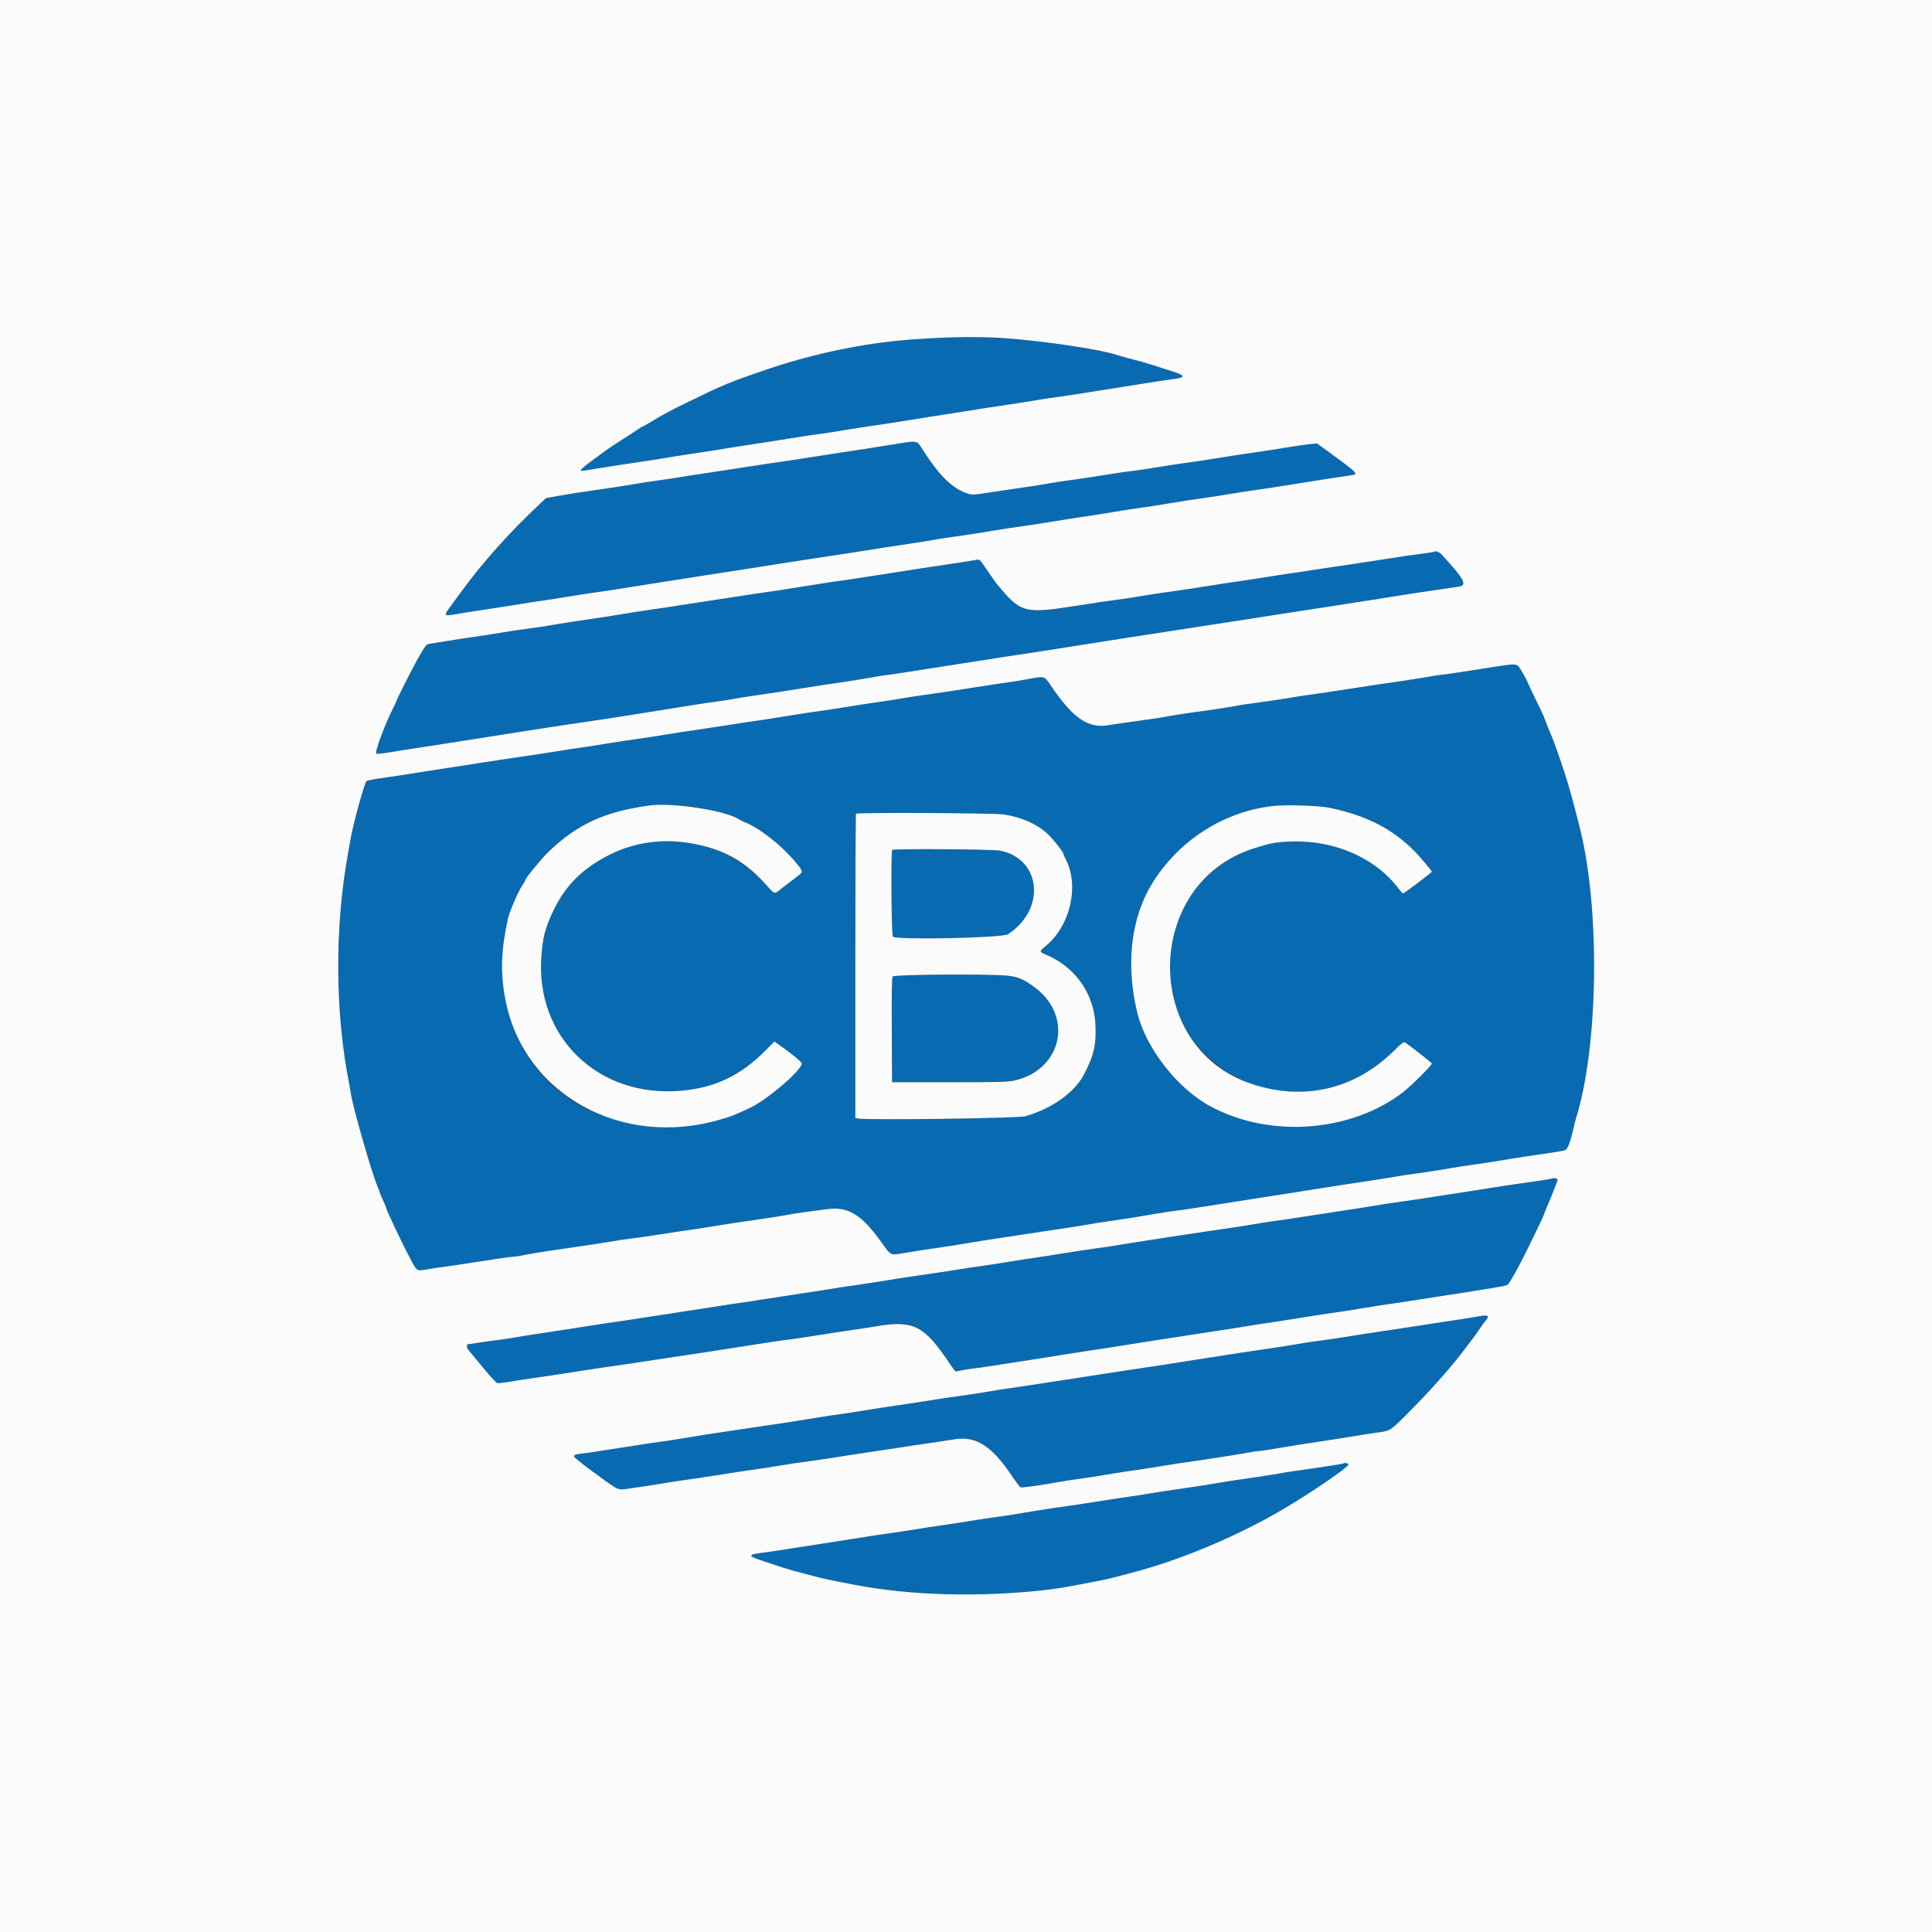 <svg id="svg" version="1.1" xmlns="http://www.w3.org/2000/svg" xmlns:xlink="http://www.w3.org/1999/xlink" width="400" height="400" viewBox="0, 0, 400,400"><rect x="0" y="0" width="400" height="400" fill="#333333" stroke="none"/><g id="svgg"><path id="path0" d="M191.979 70.020 C 182.047 70.685,174.527 71.939,165.417 74.447 C 162.377 75.285,158.652 76.489,153.787 78.208 C 149.023 79.891,139.518 84.457,134.740 87.357 C 133.856 87.894,133.076 88.333,133.006 88.333 C 132.937 88.333,132.490 88.605,132.013 88.936 C 131.536 89.268,130.068 90.223,128.750 91.060 C 127.433 91.897,125.967 92.868,125.494 93.218 C 125.021 93.568,123.690 94.545,122.538 95.389 C 121.386 96.233,120.388 97.066,120.321 97.240 C 120.185 97.594,119.962 97.614,124.375 96.882 C 125.807 96.645,129.182 96.125,131.875 95.727 C 134.568 95.329,137.240 94.914,137.813 94.805 C 138.385 94.696,140.448 94.367,142.396 94.074 C 147.302 93.335,148.302 93.179,151.042 92.722 C 152.359 92.503,154.797 92.125,156.458 91.882 C 158.120 91.639,161.167 91.161,163.229 90.820 C 165.292 90.479,167.682 90.111,168.542 90.003 C 170.527 89.754,172.179 89.502,175.313 88.973 C 176.688 88.741,179.453 88.315,181.458 88.027 C 183.464 87.739,186.510 87.270,188.229 86.984 C 189.948 86.698,192.010 86.366,192.813 86.245 C 193.615 86.125,194.833 85.936,195.521 85.826 C 196.208 85.716,197.990 85.438,199.479 85.207 C 200.969 84.976,202.703 84.699,203.333 84.592 C 203.964 84.484,205.182 84.298,206.042 84.178 C 208.183 83.878,214.018 82.968,215.417 82.716 C 216.047 82.603,217.688 82.360,219.063 82.178 C 220.438 81.995,223.438 81.537,225.729 81.159 C 228.021 80.781,230.693 80.357,231.667 80.217 C 232.641 80.076,234.797 79.732,236.458 79.453 C 238.120 79.173,240.724 78.783,242.245 78.587 C 245.926 78.111,245.771 77.773,241.250 76.421 C 240.849 76.301,239.677 75.925,238.646 75.585 C 237.615 75.246,235.833 74.733,234.688 74.446 C 233.542 74.158,232.203 73.791,231.712 73.629 C 230.663 73.282,221.011 71.369,218.750 71.059 C 210.577 69.941,199.549 69.512,191.979 70.020 M186.979 91.690 C 184.827 92.055,175.452 93.517,173.750 93.752 C 172.776 93.887,170.339 94.265,168.333 94.592 C 166.328 94.920,163.609 95.335,162.292 95.515 C 160.974 95.695,157.552 96.209,154.688 96.658 C 151.823 97.106,147.792 97.722,145.729 98.026 C 143.667 98.330,141.229 98.709,140.313 98.869 C 139.396 99.029,137.568 99.299,136.250 99.469 C 134.932 99.639,132.776 99.972,131.458 100.208 C 130.141 100.444,127.141 100.915,124.792 101.254 C 119.184 102.066,118.254 102.209,115.445 102.698 L 113.077 103.110 111.903 104.207 C 105.443 110.247,99.844 116.516,95.208 122.899 C 94.349 124.082,93.341 125.462,92.969 125.964 C 91.864 127.456,92.013 127.593,94.285 127.173 C 95.194 127.006,98.119 126.543,100.786 126.145 C 103.452 125.747,106.686 125.243,107.973 125.026 C 109.260 124.809,111.156 124.516,112.188 124.374 C 113.219 124.232,115.656 123.850,117.604 123.525 C 119.552 123.200,122.271 122.784,123.646 122.602 C 125.021 122.419,128.349 121.910,131.042 121.469 C 133.734 121.029,136.641 120.568,137.500 120.445 C 138.359 120.321,141.078 119.896,143.542 119.499 C 146.005 119.103,148.490 118.717,149.063 118.641 C 149.635 118.566,152.120 118.183,154.583 117.791 C 157.047 117.398,159.625 116.991,160.313 116.887 C 161.000 116.782,164.000 116.315,166.979 115.849 C 169.958 115.382,173.427 114.855,174.688 114.678 C 175.948 114.501,177.823 114.215,178.854 114.042 C 181.834 113.544,182.724 113.405,188.019 112.616 C 190.768 112.206,193.158 111.827,193.331 111.774 C 193.657 111.672,194.923 111.479,198.854 110.930 C 200.115 110.754,203.068 110.292,205.417 109.904 C 207.766 109.516,210.203 109.139,210.833 109.067 C 211.464 108.995,213.995 108.612,216.458 108.215 C 218.922 107.818,221.500 107.403,222.188 107.293 C 222.875 107.182,224.188 106.989,225.104 106.863 C 226.021 106.738,228.367 106.365,230.317 106.035 C 232.267 105.705,234.892 105.296,236.150 105.127 C 237.408 104.957,239.609 104.623,241.042 104.385 C 245.588 103.627,246.084 103.550,249.167 103.119 C 250.828 102.887,253.266 102.510,254.583 102.280 C 255.901 102.051,258.339 101.677,260.000 101.448 C 261.661 101.220,264.990 100.710,267.396 100.315 C 272.079 99.546,278.298 98.577,279.727 98.394 C 281.407 98.179,281.287 98.061,273.999 92.771 L 272.686 91.817 271.204 91.955 C 270.389 92.031,268.402 92.314,266.788 92.584 C 263.960 93.058,262.514 93.280,259.167 93.757 C 257.259 94.029,254.468 94.462,251.146 95.001 C 249.771 95.224,247.240 95.599,245.521 95.835 C 243.802 96.070,240.990 96.501,239.271 96.791 C 237.552 97.081,235.396 97.404,234.479 97.509 C 233.563 97.613,232.250 97.788,231.563 97.897 C 226.050 98.774,222.201 99.356,221.146 99.473 C 220.458 99.549,218.818 99.800,217.500 100.032 C 214.796 100.506,213.820 100.658,210.417 101.138 C 209.099 101.324,206.521 101.707,204.688 101.990 C 198.703 102.912,196.013 101.077,190.548 92.344 C 189.935 91.364,189.436 91.273,186.979 91.690 M296.858 114.250 C 296.810 114.296,295.974 114.435,295.000 114.560 C 292.314 114.902,289.248 115.354,285.104 116.017 C 283.042 116.347,280.557 116.727,279.583 116.860 C 278.609 116.994,277.250 117.189,276.563 117.295 C 269.982 118.306,268.412 118.543,266.875 118.755 C 265.901 118.889,263.464 119.263,261.458 119.586 C 259.453 119.909,257.016 120.281,256.042 120.413 C 255.068 120.545,252.302 120.971,249.896 121.360 C 247.490 121.749,244.396 122.215,243.021 122.397 C 240.255 122.762,237.498 123.183,234.758 123.659 C 233.766 123.831,232.219 124.061,231.321 124.170 C 229.594 124.379,227.514 124.686,222.917 125.410 C 212.063 127.118,211.363 126.929,206.408 120.938 C 206.123 120.594,205.208 119.295,204.373 118.051 C 202.905 115.863,202.834 115.793,202.209 115.903 C 200.639 116.181,197.669 116.647,196.042 116.872 C 195.068 117.006,192.818 117.344,191.042 117.623 C 189.266 117.902,187.203 118.223,186.458 118.338 C 185.714 118.452,182.948 118.882,180.313 119.293 C 175.714 120.010,174.258 120.225,171.979 120.523 C 171.406 120.598,168.734 121.022,166.042 121.465 C 163.349 121.907,160.021 122.420,158.646 122.604 C 157.271 122.788,154.458 123.208,152.396 123.538 C 150.333 123.867,147.849 124.249,146.875 124.386 C 145.901 124.523,143.698 124.861,141.979 125.137 C 140.260 125.413,137.214 125.873,135.208 126.159 C 133.203 126.446,130.250 126.902,128.646 127.174 C 127.042 127.446,124.932 127.779,123.958 127.915 C 121.024 128.324,115.628 129.162,113.854 129.485 C 112.938 129.652,111.016 129.936,109.583 130.116 C 108.151 130.296,105.385 130.710,103.438 131.036 C 101.490 131.361,99.052 131.741,98.021 131.879 C 96.990 132.018,94.693 132.367,92.917 132.656 C 91.141 132.944,89.377 133.226,88.998 133.281 C 88.244 133.391,88.122 133.547,86.350 136.667 C 85.319 138.481,82.083 144.901,82.083 145.132 C 82.083 145.203,81.799 145.820,81.452 146.504 C 79.644 150.061,77.519 155.796,77.918 156.042 C 78.049 156.123,79.391 155.979,80.901 155.721 C 82.411 155.463,84.443 155.140,85.417 155.003 C 86.391 154.865,89.156 154.439,91.563 154.055 C 93.969 153.672,96.969 153.202,98.229 153.012 C 99.490 152.822,101.646 152.482,103.021 152.257 C 104.396 152.031,106.458 151.706,107.604 151.534 C 108.750 151.361,111.469 150.940,113.646 150.599 C 115.823 150.257,119.178 149.754,121.102 149.482 C 123.025 149.209,127.010 148.602,129.956 148.132 C 132.902 147.662,136.813 147.038,138.646 146.746 C 140.479 146.454,143.104 146.036,144.479 145.817 C 145.854 145.598,147.729 145.324,148.646 145.210 C 149.563 145.095,151.063 144.859,151.979 144.686 C 152.896 144.513,154.302 144.281,155.104 144.170 C 158.183 143.746,163.795 142.891,167.292 142.314 C 169.297 141.983,171.781 141.603,172.813 141.469 C 173.844 141.334,176.047 140.994,177.708 140.712 C 182.446 139.907,182.948 139.827,184.167 139.685 C 184.797 139.612,187.844 139.144,190.938 138.646 C 194.031 138.148,197.313 137.635,198.229 137.507 C 199.146 137.379,201.583 137.000,203.646 136.666 C 205.708 136.331,209.036 135.820,211.042 135.531 C 213.047 135.241,215.859 134.813,217.292 134.579 C 218.724 134.345,220.458 134.067,221.146 133.962 C 222.604 133.739,223.700 133.567,229.063 132.714 C 231.240 132.367,233.630 131.995,234.375 131.886 C 236.098 131.635,243.744 130.453,250.729 129.358 C 253.708 128.892,256.755 128.423,257.500 128.318 C 258.245 128.212,261.198 127.753,264.063 127.296 C 266.927 126.840,270.911 126.226,272.917 125.931 C 274.922 125.637,277.594 125.222,278.854 125.009 C 280.115 124.797,281.943 124.512,282.917 124.377 C 283.891 124.242,286.000 123.908,287.604 123.635 C 290.023 123.224,293.900 122.638,301.932 121.468 C 303.818 121.194,303.681 120.842,300.030 116.580 C 298.025 114.240,297.369 113.758,296.858 114.250 M312.396 137.630 C 311.352 137.759,308.747 138.146,306.875 138.452 C 303.054 139.075,299.839 139.555,298.646 139.680 C 297.958 139.751,296.927 139.900,296.354 140.009 C 294.880 140.290,289.187 141.180,287.083 141.458 C 286.109 141.587,283.297 142.010,280.833 142.397 C 278.370 142.785,275.323 143.248,274.063 143.426 C 270.162 143.978,268.747 144.192,265.729 144.687 C 264.125 144.951,261.594 145.321,260.104 145.511 C 258.615 145.701,256.974 145.942,256.458 146.047 C 255.113 146.319,250.514 147.043,249.167 147.194 C 247.603 147.370,242.948 148.085,241.042 148.444 C 240.182 148.605,237.698 148.976,235.521 149.268 C 233.344 149.559,230.658 149.952,229.552 150.140 C 225.231 150.875,222.142 148.732,217.410 141.719 C 216.217 139.951,216.228 139.954,212.813 140.610 C 211.667 140.830,209.557 141.168,208.125 141.361 C 206.693 141.554,203.271 142.073,200.521 142.514 C 197.771 142.954,194.443 143.458,193.125 143.633 C 190.604 143.968,187.950 144.376,185.000 144.880 C 184.026 145.046,182.385 145.292,181.354 145.426 C 180.323 145.561,177.604 145.982,175.313 146.362 C 173.021 146.742,170.583 147.114,169.896 147.189 C 169.208 147.264,166.115 147.733,163.021 148.232 C 159.927 148.730,156.927 149.196,156.354 149.268 C 155.781 149.339,153.250 149.723,150.729 150.121 C 148.208 150.518,145.443 150.941,144.583 151.060 C 141.998 151.418,140.434 151.658,137.907 152.084 C 136.585 152.308,133.860 152.723,131.854 153.006 C 129.847 153.290,127.132 153.704,125.821 153.926 C 124.510 154.148,122.688 154.437,121.771 154.568 C 118.738 155.002,117.201 155.232,116.042 155.427 C 114.209 155.735,108.326 156.633,107.188 156.779 C 106.615 156.853,104.740 157.131,103.021 157.399 C 101.302 157.666,99.568 157.933,99.167 157.993 C 98.766 158.052,97.594 158.238,96.563 158.406 C 95.531 158.574,93.891 158.823,92.917 158.960 C 91.943 159.097,89.458 159.483,87.396 159.818 C 85.333 160.153,83.036 160.516,82.292 160.624 C 74.984 161.686,75.813 161.340,75.120 163.614 C 74.427 165.887,72.780 172.502,72.519 174.063 C 72.403 174.750,72.206 175.875,72.081 176.563 C 69.272 191.931,69.351 209.560,72.294 224.375 C 72.397 224.891,72.541 225.734,72.615 226.250 C 73.065 229.377,77.299 244.005,78.358 246.091 C 78.459 246.290,78.542 246.541,78.542 246.649 C 78.542 246.756,78.870 247.555,79.271 248.423 C 79.672 249.291,80.000 250.099,80.000 250.218 C 80.000 250.551,83.300 257.490,84.849 260.417 C 86.409 263.362,86.119 263.195,88.854 262.728 C 89.656 262.591,91.063 262.387,91.979 262.275 C 92.896 262.162,96.294 261.651,99.530 261.139 C 102.767 260.627,105.689 260.208,106.025 260.208 C 106.360 260.208,107.087 260.118,107.640 260.008 C 110.114 259.514,112.582 259.117,118.021 258.337 C 121.229 257.877,124.698 257.354,125.729 257.175 C 127.904 256.798,129.676 256.535,131.890 256.263 C 132.758 256.156,134.633 255.879,136.057 255.649 C 137.481 255.418,139.677 255.085,140.938 254.910 C 143.508 254.551,145.591 254.235,147.292 253.945 C 149.212 253.617,154.925 252.752,158.229 252.288 C 159.948 252.047,162.010 251.719,162.813 251.560 C 163.615 251.401,165.396 251.119,166.771 250.934 C 168.146 250.749,170.115 250.485,171.146 250.346 C 175.595 249.749,178.288 251.367,182.454 257.140 C 184.623 260.146,184.113 259.947,187.965 259.295 C 189.714 258.999,192.224 258.612,193.542 258.434 C 194.859 258.256,197.344 257.876,199.063 257.589 C 204.033 256.759,204.458 256.691,208.958 256.017 C 211.307 255.665,214.682 255.153,216.458 254.879 C 218.234 254.606,220.391 254.285,221.250 254.166 C 222.109 254.047,223.609 253.808,224.583 253.634 C 226.685 253.260,228.527 252.970,230.521 252.702 C 232.171 252.481,235.736 251.908,239.583 251.247 C 241.016 251.001,242.891 250.719,243.750 250.620 C 244.609 250.521,245.875 250.348,246.563 250.235 C 247.683 250.052,252.174 249.347,258.021 248.438 C 259.167 248.260,261.557 247.883,263.333 247.601 C 265.109 247.319,267.266 246.987,268.125 246.863 C 268.984 246.739,271.083 246.405,272.789 246.122 C 274.496 245.838,278.386 245.237,281.435 244.785 C 284.484 244.333,287.776 243.817,288.750 243.639 C 289.724 243.460,291.224 243.226,292.083 243.119 C 292.943 243.011,294.302 242.822,295.104 242.697 C 295.906 242.572,297.078 242.390,297.708 242.293 C 298.339 242.195,299.698 241.968,300.729 241.787 C 301.760 241.606,303.635 241.318,304.896 241.148 C 307.264 240.827,309.645 240.457,312.708 239.933 C 313.682 239.766,315.229 239.522,316.146 239.391 C 322.102 238.537,323.612 238.293,324.099 238.110 C 324.558 237.937,325.214 236.136,325.838 233.333 C 325.979 232.703,326.167 231.953,326.257 231.667 C 330.992 216.596,331.333 187.766,326.976 170.983 C 326.791 170.271,326.328 168.469,325.947 166.979 C 325.178 163.975,324.078 160.295,323.236 157.914 C 322.932 157.056,322.449 155.664,322.162 154.820 C 321.875 153.976,321.404 152.758,321.115 152.112 C 320.826 151.466,320.353 150.281,320.064 149.479 C 319.775 148.677,319.322 147.599,319.056 147.083 C 318.356 145.720,316.042 140.862,316.042 140.753 C 316.042 140.702,315.636 139.973,315.141 139.132 C 314.181 137.504,314.041 137.428,312.396 137.630 M143.293 166.974 C 146.718 167.426,152.074 168.937,153.229 169.779 C 153.344 169.862,153.766 170.057,154.167 170.212 C 157.382 171.456,162.348 175.452,165.202 179.092 C 166.262 180.445,166.254 180.570,165.052 181.468 C 164.508 181.875,163.251 182.836,162.259 183.604 C 160.081 185.290,160.616 185.378,158.436 182.978 C 148.314 171.835,130.915 171.096,119.757 181.336 C 117.027 183.841,113.770 189.190,112.959 192.500 C 108.736 209.734,118.767 224.239,136.012 225.835 C 144.581 226.628,152.253 223.788,158.445 217.532 L 160.328 215.630 161.283 216.305 C 164.317 218.448,166.055 219.902,165.998 220.248 C 165.742 221.800,158.762 227.750,155.313 229.357 C 151.831 230.979,151.730 231.019,149.264 231.751 C 137.822 235.148,124.359 232.883,116.146 226.179 C 105.722 217.672,101.914 205.152,105.173 190.104 C 105.447 188.839,107.277 184.613,108.058 183.440 C 108.439 182.869,108.750 182.322,108.750 182.225 C 108.750 181.846,112.123 177.736,113.574 176.347 C 119.481 170.690,125.063 168.102,134.167 166.798 C 135.597 166.593,141.229 166.702,143.293 166.974 M275.417 167.269 C 280.507 168.361,283.987 169.697,287.500 171.906 C 290.547 173.822,296.458 179.484,296.458 180.487 C 296.458 180.633,290.666 185.001,290.479 184.995 C 290.388 184.992,290.034 184.614,289.694 184.154 C 284.883 177.652,276.312 173.875,267.188 174.237 C 263.991 174.364,263.129 174.524,259.583 175.653 C 249.977 178.712,243.264 187.202,242.307 197.502 C 239.977 222.583,269.883 235.735,288.379 217.763 C 290.389 215.809,290.650 215.620,290.994 215.869 C 292.865 217.227,296.458 220.071,296.458 220.194 C 296.458 220.553,292.331 224.685,290.664 225.993 C 281.982 232.812,270.047 234.984,258.021 231.935 C 250.991 230.152,245.769 226.658,240.797 220.409 C 238.718 217.796,236.185 212.678,235.439 209.583 C 233.027 199.578,234.163 189.962,238.601 182.813 C 244.092 173.967,253.367 168.036,263.521 166.877 C 266.305 166.560,273.164 166.786,275.417 167.269 M207.813 168.621 C 211.461 169.175,214.593 170.548,216.792 172.554 C 217.976 173.635,220.208 176.447,220.208 176.858 C 220.208 176.975,220.376 177.378,220.580 177.754 C 223.533 183.177,221.644 191.645,216.548 195.824 C 215.168 196.956,215.158 197.081,216.407 197.591 C 222.560 200.105,226.489 205.619,226.807 212.188 C 227.007 216.339,226.429 218.754,224.290 222.698 C 222.334 226.303,217.639 229.594,212.292 231.108 C 210.756 231.543,179.121 231.962,177.552 231.568 L 177.083 231.450 177.083 200.031 C 177.083 182.750,177.146 168.549,177.222 168.472 C 177.513 168.182,205.826 168.319,207.813 168.621 M184.722 175.972 C 184.433 176.261,184.564 193.683,184.857 193.926 C 185.722 194.644,207.536 194.184,208.696 193.424 C 216.562 188.270,215.620 177.903,207.123 176.125 C 205.652 175.817,185.018 175.677,184.722 175.972 M192.055 201.826 C 186.476 201.869,184.999 201.938,184.813 202.162 C 184.646 202.363,184.595 205.504,184.634 213.253 L 184.688 224.063 196.563 224.063 C 207.059 224.063,208.625 224.021,210.054 223.702 C 219.694 221.553,222.268 210.755,214.584 204.702 C 210.796 201.717,210.516 201.681,192.055 201.826 M321.458 243.971 C 321.286 244.065,318.990 244.437,316.354 244.797 C 313.719 245.157,309.969 245.716,308.021 246.040 C 306.073 246.364,303.682 246.741,302.708 246.877 C 301.734 247.014,298.969 247.439,296.563 247.822 C 294.156 248.205,291.391 248.621,290.417 248.746 C 288.324 249.016,285.342 249.474,283.021 249.882 C 282.104 250.043,280.557 250.285,279.583 250.419 C 278.609 250.553,275.234 251.072,272.083 251.572 C 268.932 252.072,265.524 252.583,264.509 252.708 C 263.495 252.832,261.854 253.078,260.863 253.254 C 259.873 253.431,258.547 253.655,257.917 253.752 C 254.996 254.202,253.492 254.425,251.563 254.692 C 250.417 254.851,247.651 255.263,245.417 255.607 C 243.182 255.951,240.698 256.334,239.896 256.457 C 239.094 256.580,237.875 256.769,237.188 256.877 C 236.500 256.985,235.000 257.220,233.854 257.398 C 232.708 257.577,231.302 257.811,230.729 257.918 C 230.156 258.025,228.516 258.262,227.083 258.445 C 225.651 258.628,222.557 259.094,220.208 259.480 C 217.859 259.866,215.141 260.288,214.167 260.418 C 213.193 260.548,210.755 260.927,208.750 261.259 C 206.745 261.592,204.073 262.002,202.813 262.171 C 201.552 262.340,199.396 262.666,198.021 262.896 C 196.646 263.126,193.505 263.599,191.042 263.947 C 188.578 264.296,185.484 264.767,184.167 264.994 C 182.849 265.221,180.458 265.595,178.854 265.825 C 174.933 266.388,173.782 266.564,170.000 267.177 C 168.224 267.465,164.849 267.984,162.500 268.329 C 160.151 268.675,157.714 269.049,157.083 269.161 C 156.027 269.348,155.251 269.464,151.458 270.003 C 150.714 270.108,148.042 270.521,145.521 270.920 C 143.000 271.319,139.250 271.897,137.188 272.205 C 135.125 272.513,132.922 272.849,132.292 272.953 C 130.352 273.271,128.499 273.550,127.083 273.736 C 126.339 273.834,123.339 274.293,120.417 274.756 C 117.495 275.219,114.635 275.660,114.063 275.735 C 112.761 275.905,106.919 276.828,105.521 277.084 C 104.948 277.189,103.589 277.383,102.500 277.514 C 101.411 277.646,99.735 277.884,98.775 278.044 C 97.814 278.203,96.947 278.333,96.848 278.333 C 96.574 278.333,96.631 279.099,96.927 279.412 C 97.070 279.564,97.749 280.391,98.436 281.250 C 100.196 283.452,102.519 286.114,102.858 286.318 C 103.022 286.416,104.193 286.307,105.583 286.064 C 106.924 285.829,109.427 285.445,111.146 285.209 C 112.865 284.973,116.286 284.458,118.750 284.063 C 121.214 283.669,124.635 283.152,126.354 282.914 C 128.073 282.677,131.214 282.211,133.333 281.880 C 135.453 281.549,137.938 281.173,138.854 281.045 C 141.257 280.710,149.376 279.467,154.583 278.638 C 159.483 277.857,161.376 277.578,163.750 277.287 C 164.609 277.181,166.766 276.857,168.542 276.567 C 170.318 276.277,173.411 275.804,175.417 275.515 C 177.422 275.227,180.188 274.801,181.563 274.570 C 187.696 273.539,188.895 273.795,192.185 276.834 C 193.756 278.286,194.767 279.539,196.729 282.467 C 197.279 283.287,197.794 283.956,197.875 283.953 C 197.955 283.950,198.406 283.859,198.877 283.751 C 199.347 283.642,200.519 283.458,201.481 283.343 C 202.442 283.227,204.073 282.998,205.104 282.834 C 206.135 282.670,208.854 282.246,211.146 281.893 C 215.656 281.198,216.475 281.068,221.042 280.325 C 222.703 280.054,224.859 279.723,225.833 279.589 C 226.807 279.456,229.901 278.977,232.708 278.526 C 235.516 278.074,238.422 277.616,239.167 277.507 C 240.731 277.277,246.890 276.327,251.354 275.627 C 252.042 275.519,253.870 275.241,255.417 275.008 C 256.964 274.775,258.698 274.497,259.271 274.391 C 259.844 274.284,261.109 274.087,262.083 273.953 C 263.057 273.819,266.104 273.346,268.854 272.901 C 271.604 272.456,274.932 271.944,276.250 271.763 C 277.568 271.582,280.052 271.199,281.771 270.911 C 285.047 270.363,286.441 270.147,288.854 269.810 C 289.656 269.699,291.859 269.361,293.750 269.061 C 295.641 268.760,298.688 268.288,300.521 268.010 C 303.815 267.512,307.914 266.854,310.712 266.376 C 311.759 266.196,312.215 266.017,312.378 265.722 C 312.503 265.498,312.770 265.063,312.973 264.755 C 313.544 263.888,315.310 260.553,316.539 258.021 C 319.224 252.488,319.583 251.732,319.583 251.608 C 319.583 251.536,320.017 250.465,320.547 249.228 C 321.343 247.373,322.500 244.409,322.500 244.227 C 322.500 244.029,321.707 243.835,321.458 243.971 M306.146 272.530 C 305.573 272.639,304.589 272.805,303.958 272.899 C 302.789 273.074,302.190 273.166,292.917 274.597 C 289.995 275.048,286.667 275.552,285.521 275.717 C 283.658 275.985,282.564 276.156,278.021 276.889 C 277.333 277.000,276.115 277.180,275.313 277.288 C 271.310 277.828,270.364 277.970,268.237 278.345 C 266.972 278.569,264.016 279.027,261.667 279.364 C 259.318 279.700,255.615 280.260,253.438 280.607 C 251.260 280.955,248.823 281.333,248.021 281.449 C 247.219 281.564,244.875 281.932,242.813 282.266 C 240.750 282.600,238.266 282.981,237.292 283.114 C 236.318 283.246,233.458 283.676,230.938 284.070 C 224.035 285.148,214.107 286.675,211.875 287.001 C 207.383 287.657,205.433 287.959,203.818 288.246 C 202.882 288.413,201.476 288.634,200.693 288.737 C 197.599 289.147,194.313 289.636,190.833 290.202 C 188.828 290.528,186.672 290.855,186.042 290.928 C 185.411 291.002,182.646 291.426,179.896 291.872 C 177.146 292.317,174.427 292.739,173.854 292.808 C 172.652 292.954,171.513 293.129,167.188 293.829 C 165.469 294.108,163.359 294.442,162.500 294.572 C 159.444 295.033,155.669 295.595,151.354 296.230 C 146.280 296.977,144.653 297.229,142.500 297.604 C 140.276 297.992,138.277 298.301,136.354 298.554 C 135.438 298.675,132.344 299.144,129.479 299.595 C 122.921 300.629,121.838 300.790,120.397 300.951 C 118.758 301.134,118.501 301.345,119.202 301.931 C 120.476 302.997,121.351 303.687,122.300 304.375 C 122.853 304.776,124.073 305.667,125.011 306.354 C 127.691 308.319,128.132 308.513,129.427 308.297 C 130.028 308.196,131.224 308.025,132.083 307.917 C 132.943 307.809,135.099 307.477,136.875 307.180 C 138.651 306.883,140.714 306.561,141.458 306.463 C 143.525 306.194,145.522 305.893,150.417 305.117 C 152.880 304.726,155.740 304.295,156.771 304.159 C 157.802 304.023,159.724 303.728,161.042 303.503 C 163.590 303.068,164.872 302.876,167.708 302.503 C 169.563 302.260,171.755 301.929,175.938 301.262 C 177.313 301.043,179.141 300.764,180.000 300.642 C 181.685 300.403,186.743 299.637,188.438 299.365 C 189.010 299.272,190.839 299.003,192.500 298.767 C 194.161 298.530,196.438 298.185,197.558 298.000 C 202.051 297.257,205.274 299.287,209.447 305.488 C 210.346 306.824,211.190 307.927,211.322 307.939 C 212.044 308.005,215.476 307.512,220.208 306.662 C 220.839 306.549,222.432 306.314,223.750 306.139 C 225.068 305.965,227.224 305.632,228.542 305.399 C 229.859 305.167,231.875 304.842,233.021 304.678 C 236.644 304.158,237.952 303.957,240.625 303.513 C 243.412 303.050,244.559 302.875,247.188 302.512 C 250.354 302.075,258.232 300.827,259.118 300.622 C 259.606 300.509,260.277 300.417,260.608 300.417 C 260.939 300.417,262.836 300.135,264.824 299.790 C 266.811 299.445,269.750 298.973,271.354 298.741 C 274.128 298.339,279.404 297.510,281.875 297.087 C 282.505 296.980,283.818 296.782,284.792 296.648 C 287.996 296.209,287.674 296.412,291.918 292.140 C 296.517 287.509,300.737 282.723,303.452 279.063 C 304.131 278.146,304.788 277.289,304.910 277.158 C 305.032 277.028,305.595 276.233,306.160 275.392 C 306.725 274.551,307.399 273.627,307.657 273.339 C 308.485 272.415,308.033 272.174,306.146 272.530 M278.101 303.010 C 278.017 303.094,272.245 303.982,267.813 304.592 C 266.896 304.719,265.443 304.954,264.583 305.116 C 263.724 305.278,261.380 305.646,259.375 305.933 C 255.215 306.530,253.468 306.800,251.250 307.190 C 250.391 307.341,248.938 307.572,248.021 307.703 C 247.104 307.834,245.792 308.029,245.104 308.136 C 244.417 308.243,242.853 308.473,241.629 308.646 C 240.405 308.820,238.671 309.094,237.775 309.257 C 236.879 309.419,235.302 309.663,234.271 309.800 C 233.240 309.936,230.146 310.406,227.396 310.845 C 224.646 311.284,221.880 311.703,221.250 311.778 C 220.017 311.923,215.650 312.583,213.698 312.919 C 209.960 313.562,208.170 313.840,204.896 314.285 C 203.521 314.472,201.646 314.758,200.729 314.921 C 199.813 315.083,197.422 315.450,195.417 315.736 C 193.411 316.022,190.974 316.393,190.000 316.561 C 188.397 316.836,184.178 317.467,180.938 317.915 C 180.250 318.010,178.234 318.329,176.458 318.624 C 174.682 318.918,171.307 319.447,168.958 319.799 C 166.609 320.151,164.172 320.524,163.542 320.629 C 160.559 321.123,159.332 321.306,157.500 321.529 C 154.977 321.837,154.908 322.143,157.188 322.919 C 161.111 324.254,163.537 325.024,165.000 325.398 C 165.859 325.618,167.453 326.036,168.542 326.326 C 180.523 329.520,198.218 330.936,211.042 329.725 C 218.395 329.031,219.028 328.936,228.125 327.167 C 229.448 326.910,232.441 326.148,235.938 325.179 C 245.738 322.462,257.130 317.556,266.173 312.157 C 272.174 308.574,279.167 303.756,279.167 303.204 C 279.167 302.941,278.324 302.787,278.101 303.010 " stroke="none" fill="#086bb1" fill-rule="evenodd"></path><path id="path1" d="M0.000 200.000 L 0.000 400.000 200.000 400.000 L 400.000 400.000 400.000 200.000 L 400.000 0.000 200.000 0.000 L 0.000 0.000 0.000 200.000 M207.708 70.002 C 216.190 70.573,227.753 72.321,231.712 73.629 C 232.203 73.791,233.542 74.158,234.688 74.446 C 235.833 74.733,237.615 75.246,238.646 75.585 C 239.677 75.925,240.849 76.301,241.250 76.421 C 245.771 77.773,245.926 78.111,242.245 78.587 C 240.724 78.783,238.120 79.173,236.458 79.453 C 234.797 79.732,232.641 80.076,231.667 80.217 C 230.693 80.357,228.021 80.781,225.729 81.159 C 223.438 81.537,220.438 81.995,219.063 82.178 C 217.688 82.360,216.047 82.603,215.417 82.716 C 214.018 82.968,208.183 83.878,206.042 84.178 C 205.182 84.298,203.964 84.484,203.333 84.592 C 202.703 84.699,200.969 84.976,199.479 85.207 C 197.990 85.438,196.208 85.716,195.521 85.826 C 194.833 85.936,193.615 86.125,192.813 86.245 C 192.010 86.366,189.948 86.698,188.229 86.984 C 186.510 87.270,183.464 87.739,181.458 88.027 C 179.453 88.315,176.688 88.741,175.313 88.973 C 172.179 89.502,170.527 89.754,168.542 90.003 C 167.682 90.111,165.292 90.479,163.229 90.820 C 161.167 91.161,158.120 91.639,156.458 91.882 C 154.797 92.125,152.359 92.503,151.042 92.722 C 148.302 93.179,147.302 93.335,142.396 94.074 C 140.448 94.367,138.385 94.696,137.813 94.805 C 137.240 94.914,134.568 95.329,131.875 95.727 C 129.182 96.125,125.807 96.645,124.375 96.882 C 119.962 97.614,120.185 97.594,120.321 97.240 C 120.388 97.066,121.386 96.233,122.538 95.389 C 123.690 94.545,125.021 93.568,125.494 93.218 C 125.967 92.868,127.433 91.897,128.750 91.060 C 130.068 90.223,131.536 89.268,132.013 88.936 C 132.490 88.605,132.937 88.333,133.006 88.333 C 133.076 88.333,133.856 87.894,134.740 87.357 C 137.096 85.927,138.905 84.957,142.292 83.305 C 149.808 79.640,151.088 79.110,158.646 76.531 C 167.470 73.520,177.206 71.385,186.042 70.523 C 193.437 69.801,201.761 69.601,207.708 70.002 M190.548 92.344 C 194.385 98.475,197.047 101.136,200.417 102.206 C 201.270 102.477,201.652 102.457,204.688 101.990 C 206.521 101.707,209.099 101.324,210.417 101.138 C 213.820 100.658,214.796 100.506,217.500 100.032 C 218.818 99.800,220.458 99.549,221.146 99.473 C 222.201 99.356,226.050 98.774,231.563 97.897 C 232.250 97.788,233.563 97.613,234.479 97.509 C 235.396 97.404,237.552 97.081,239.271 96.791 C 240.990 96.501,243.802 96.070,245.521 95.835 C 247.240 95.599,249.771 95.224,251.146 95.001 C 254.468 94.462,257.259 94.029,259.167 93.757 C 262.514 93.280,263.960 93.058,266.788 92.584 C 268.402 92.314,270.389 92.031,271.204 91.955 L 272.686 91.817 273.999 92.771 C 281.287 98.061,281.407 98.179,279.727 98.394 C 278.298 98.577,272.079 99.546,267.396 100.315 C 264.990 100.710,261.661 101.220,260.000 101.448 C 258.339 101.677,255.901 102.051,254.583 102.280 C 253.266 102.510,250.828 102.887,249.167 103.119 C 246.084 103.550,245.588 103.627,241.042 104.385 C 239.609 104.623,237.408 104.957,236.150 105.127 C 234.892 105.296,232.267 105.705,230.317 106.035 C 228.367 106.365,226.021 106.738,225.104 106.863 C 224.188 106.989,222.875 107.182,222.188 107.293 C 221.500 107.403,218.922 107.818,216.458 108.215 C 213.995 108.612,211.464 108.995,210.833 109.067 C 210.203 109.139,207.766 109.516,205.417 109.904 C 203.068 110.292,200.115 110.754,198.854 110.930 C 194.923 111.479,193.657 111.672,193.331 111.774 C 193.158 111.827,190.768 112.206,188.019 112.616 C 182.724 113.405,181.834 113.544,178.854 114.042 C 177.823 114.215,175.948 114.501,174.688 114.678 C 173.427 114.855,169.958 115.382,166.979 115.849 C 164.000 116.315,161.000 116.782,160.313 116.887 C 159.625 116.991,157.047 117.398,154.583 117.791 C 152.120 118.183,149.635 118.566,149.063 118.641 C 148.490 118.717,146.005 119.103,143.542 119.499 C 141.078 119.896,138.359 120.321,137.500 120.445 C 136.641 120.568,133.734 121.029,131.042 121.469 C 128.349 121.910,125.021 122.419,123.646 122.602 C 122.271 122.784,119.552 123.200,117.604 123.525 C 115.656 123.850,113.219 124.232,112.188 124.374 C 111.156 124.516,109.260 124.809,107.973 125.026 C 106.686 125.243,103.452 125.747,100.786 126.145 C 98.119 126.543,95.194 127.006,94.285 127.173 C 92.013 127.593,91.864 127.456,92.969 125.964 C 93.341 125.462,94.349 124.082,95.208 122.899 C 99.844 116.516,105.443 110.247,111.903 104.207 L 113.077 103.110 115.445 102.698 C 118.254 102.209,119.184 102.066,124.792 101.254 C 127.141 100.915,130.141 100.444,131.458 100.208 C 132.776 99.972,134.932 99.639,136.250 99.469 C 137.568 99.299,139.396 99.029,140.313 98.869 C 141.229 98.709,143.667 98.330,145.729 98.026 C 147.792 97.722,151.823 97.106,154.688 96.658 C 157.552 96.209,160.974 95.695,162.292 95.515 C 163.609 95.335,166.328 94.920,168.333 94.592 C 170.339 94.265,172.776 93.887,173.750 93.752 C 175.452 93.517,184.827 92.055,186.979 91.690 C 189.436 91.273,189.935 91.364,190.548 92.344 M298.503 114.844 C 303.325 120.113,303.880 121.185,301.932 121.468 C 293.900 122.638,290.023 123.224,287.604 123.635 C 286.000 123.908,283.891 124.242,282.917 124.377 C 281.943 124.512,280.115 124.797,278.854 125.009 C 277.594 125.222,274.922 125.637,272.917 125.931 C 270.911 126.226,266.927 126.840,264.063 127.296 C 261.198 127.753,258.245 128.212,257.500 128.318 C 256.755 128.423,253.708 128.892,250.729 129.358 C 243.744 130.453,236.098 131.635,234.375 131.886 C 233.630 131.995,231.240 132.367,229.063 132.714 C 223.700 133.567,222.604 133.739,221.146 133.962 C 220.458 134.067,218.724 134.345,217.292 134.579 C 215.859 134.813,213.047 135.241,211.042 135.531 C 209.036 135.820,205.708 136.331,203.646 136.666 C 201.583 137.000,199.146 137.379,198.229 137.507 C 197.313 137.635,194.031 138.148,190.938 138.646 C 187.844 139.144,184.797 139.612,184.167 139.685 C 182.948 139.827,182.446 139.907,177.708 140.712 C 176.047 140.994,173.844 141.334,172.813 141.469 C 171.781 141.603,169.297 141.983,167.292 142.314 C 163.795 142.891,158.183 143.746,155.104 144.170 C 154.302 144.281,152.896 144.513,151.979 144.686 C 151.063 144.859,149.563 145.095,148.646 145.210 C 147.729 145.324,145.854 145.598,144.479 145.817 C 143.104 146.036,140.479 146.454,138.646 146.746 C 136.813 147.038,132.902 147.662,129.956 148.132 C 127.010 148.602,123.025 149.209,121.102 149.482 C 119.178 149.754,115.823 150.257,113.646 150.599 C 111.469 150.940,108.750 151.361,107.604 151.534 C 106.458 151.706,104.396 152.031,103.021 152.257 C 101.646 152.482,99.490 152.822,98.229 153.012 C 96.969 153.202,93.969 153.672,91.563 154.055 C 89.156 154.439,86.391 154.865,85.417 155.003 C 84.443 155.140,82.411 155.463,80.901 155.721 C 79.391 155.979,78.049 156.123,77.918 156.042 C 77.519 155.796,79.644 150.061,81.452 146.504 C 81.799 145.820,82.083 145.203,82.083 145.132 C 82.083 144.901,85.319 138.481,86.350 136.667 C 88.122 133.547,88.244 133.391,88.998 133.281 C 89.377 133.226,91.141 132.944,92.917 132.656 C 94.693 132.367,96.990 132.018,98.021 131.879 C 99.052 131.741,101.490 131.361,103.438 131.036 C 105.385 130.710,108.151 130.296,109.583 130.116 C 111.016 129.936,112.938 129.652,113.854 129.485 C 115.628 129.162,121.024 128.324,123.958 127.915 C 124.932 127.779,127.042 127.446,128.646 127.174 C 130.250 126.902,133.203 126.446,135.208 126.159 C 137.214 125.873,140.260 125.413,141.979 125.137 C 143.698 124.861,145.901 124.523,146.875 124.386 C 147.849 124.249,150.333 123.867,152.396 123.538 C 154.458 123.208,157.271 122.788,158.646 122.604 C 160.021 122.420,163.349 121.907,166.042 121.465 C 168.734 121.022,171.406 120.598,171.979 120.523 C 174.258 120.225,175.714 120.010,180.313 119.293 C 182.948 118.882,185.714 118.452,186.458 118.338 C 187.203 118.223,189.266 117.902,191.042 117.623 C 192.818 117.344,195.068 117.006,196.042 116.872 C 197.669 116.647,200.639 116.181,202.209 115.903 C 202.834 115.793,202.905 115.863,204.373 118.051 C 205.208 119.295,206.123 120.594,206.408 120.938 C 211.363 126.929,212.063 127.118,222.917 125.410 C 227.514 124.686,229.594 124.379,231.321 124.170 C 232.219 124.061,233.766 123.831,234.758 123.659 C 237.498 123.183,240.255 122.762,243.021 122.397 C 244.396 122.215,247.490 121.749,249.896 121.360 C 252.302 120.971,255.068 120.545,256.042 120.413 C 257.016 120.281,259.453 119.909,261.458 119.586 C 263.464 119.263,265.901 118.889,266.875 118.755 C 268.412 118.543,269.982 118.306,276.563 117.295 C 277.250 117.189,278.609 116.994,279.583 116.860 C 280.557 116.727,283.042 116.347,285.104 116.017 C 289.248 115.354,292.314 114.902,295.000 114.560 C 295.974 114.435,296.810 114.296,296.858 114.250 C 297.153 113.966,297.969 114.261,298.503 114.844 M315.141 139.132 C 315.636 139.973,316.042 140.702,316.042 140.753 C 316.042 140.862,318.356 145.720,319.056 147.083 C 319.322 147.599,319.775 148.677,320.064 149.479 C 320.353 150.281,320.826 151.466,321.115 152.112 C 321.404 152.758,321.875 153.976,322.162 154.820 C 322.449 155.664,322.932 157.056,323.236 157.914 C 324.078 160.295,325.178 163.975,325.947 166.979 C 326.328 168.469,326.791 170.271,326.976 170.983 C 331.333 187.766,330.992 216.596,326.257 231.667 C 326.167 231.953,325.979 232.703,325.838 233.333 C 325.214 236.136,324.558 237.937,324.099 238.110 C 323.612 238.293,322.102 238.537,316.146 239.391 C 315.229 239.522,313.682 239.766,312.708 239.933 C 309.645 240.457,307.264 240.827,304.896 241.148 C 303.635 241.318,301.760 241.606,300.729 241.787 C 299.698 241.968,298.339 242.195,297.708 242.293 C 297.078 242.390,295.906 242.572,295.104 242.697 C 294.302 242.822,292.943 243.011,292.083 243.119 C 291.224 243.226,289.724 243.460,288.750 243.639 C 287.776 243.817,284.484 244.333,281.435 244.785 C 278.386 245.237,274.496 245.838,272.789 246.122 C 271.083 246.405,268.984 246.739,268.125 246.863 C 267.266 246.987,265.109 247.319,263.333 247.601 C 261.557 247.883,259.167 248.260,258.021 248.438 C 252.174 249.347,247.683 250.052,246.563 250.235 C 245.875 250.348,244.609 250.521,243.750 250.620 C 242.891 250.719,241.016 251.001,239.583 251.247 C 235.736 251.908,232.171 252.481,230.521 252.702 C 228.527 252.970,226.685 253.260,224.583 253.634 C 223.609 253.808,222.109 254.047,221.250 254.166 C 220.391 254.285,218.234 254.606,216.458 254.879 C 214.682 255.153,211.307 255.665,208.958 256.017 C 204.458 256.691,204.033 256.759,199.063 257.589 C 197.344 257.876,194.859 258.256,193.542 258.434 C 192.224 258.612,189.714 258.999,187.965 259.295 C 184.113 259.947,184.623 260.146,182.454 257.140 C 178.288 251.367,175.595 249.749,171.146 250.346 C 170.115 250.485,168.146 250.749,166.771 250.934 C 165.396 251.119,163.615 251.401,162.813 251.560 C 162.010 251.719,159.948 252.047,158.229 252.288 C 154.925 252.752,149.212 253.617,147.292 253.945 C 145.591 254.235,143.508 254.551,140.938 254.910 C 139.677 255.085,137.481 255.418,136.057 255.649 C 134.633 255.879,132.758 256.156,131.890 256.263 C 129.676 256.535,127.904 256.798,125.729 257.175 C 124.698 257.354,121.229 257.877,118.021 258.337 C 112.582 259.117,110.114 259.514,107.640 260.008 C 107.087 260.118,106.360 260.208,106.025 260.208 C 105.689 260.208,102.767 260.627,99.530 261.139 C 96.294 261.651,92.896 262.162,91.979 262.275 C 91.063 262.387,89.656 262.591,88.854 262.728 C 86.119 263.195,86.409 263.362,84.849 260.417 C 83.300 257.490,80.000 250.551,80.000 250.218 C 80.000 250.099,79.672 249.291,79.271 248.423 C 78.870 247.555,78.542 246.756,78.542 246.649 C 78.542 246.541,78.459 246.290,78.358 246.091 C 77.299 244.005,73.065 229.377,72.615 226.250 C 72.541 225.734,72.397 224.891,72.294 224.375 C 69.351 209.560,69.272 191.931,72.081 176.563 C 72.206 175.875,72.403 174.750,72.519 174.063 C 73.068 170.780,75.450 162.063,75.892 161.716 C 76.031 161.607,77.224 161.360,78.542 161.169 C 79.859 160.977,81.547 160.732,82.292 160.624 C 83.036 160.516,85.333 160.153,87.396 159.818 C 89.458 159.483,91.943 159.097,92.917 158.960 C 93.891 158.823,95.531 158.574,96.563 158.406 C 97.594 158.238,98.766 158.052,99.167 157.993 C 99.568 157.933,101.302 157.666,103.021 157.399 C 104.740 157.131,106.615 156.853,107.188 156.779 C 108.326 156.633,114.209 155.735,116.042 155.427 C 117.201 155.232,118.738 155.002,121.771 154.568 C 122.688 154.437,124.510 154.148,125.821 153.926 C 127.132 153.704,129.847 153.290,131.854 153.006 C 133.860 152.723,136.585 152.308,137.907 152.084 C 140.434 151.658,141.998 151.418,144.583 151.060 C 145.443 150.941,148.208 150.518,150.729 150.121 C 153.250 149.723,155.781 149.339,156.354 149.268 C 156.927 149.196,159.927 148.730,163.021 148.232 C 166.115 147.733,169.208 147.264,169.896 147.189 C 170.583 147.114,173.021 146.742,175.313 146.362 C 177.604 145.982,180.323 145.561,181.354 145.426 C 182.385 145.292,184.026 145.046,185.000 144.880 C 187.950 144.376,190.604 143.968,193.125 143.633 C 194.443 143.458,197.771 142.954,200.521 142.514 C 203.271 142.073,206.693 141.554,208.125 141.361 C 209.557 141.168,211.667 140.830,212.813 140.610 C 216.228 139.954,216.217 139.951,217.410 141.719 C 222.142 148.732,225.231 150.875,229.552 150.140 C 230.658 149.952,233.344 149.559,235.521 149.268 C 237.698 148.976,240.182 148.605,241.042 148.444 C 242.948 148.085,247.603 147.370,249.167 147.194 C 250.514 147.043,255.113 146.319,256.458 146.047 C 256.974 145.942,258.615 145.701,260.104 145.511 C 261.594 145.321,264.125 144.951,265.729 144.687 C 268.747 144.192,270.162 143.978,274.063 143.426 C 275.323 143.248,278.370 142.785,280.833 142.397 C 283.297 142.010,286.109 141.587,287.083 141.458 C 289.187 141.180,294.880 140.290,296.354 140.009 C 296.927 139.900,297.958 139.751,298.646 139.680 C 299.839 139.555,303.054 139.075,306.875 138.452 C 307.849 138.293,309.349 138.060,310.208 137.935 C 314.271 137.343,314.055 137.290,315.141 139.132 M134.167 166.798 C 125.063 168.102,119.481 170.690,113.574 176.347 C 112.123 177.736,108.750 181.846,108.750 182.225 C 108.750 182.322,108.439 182.869,108.058 183.440 C 107.277 184.613,105.447 188.839,105.173 190.104 C 103.736 196.740,103.579 201.278,104.596 206.771 C 108.248 226.497,128.608 237.883,149.264 231.751 C 151.730 231.019,151.831 230.979,155.313 229.357 C 158.762 227.750,165.742 221.800,165.998 220.248 C 166.055 219.902,164.317 218.448,161.283 216.305 L 160.328 215.630 158.445 217.532 C 153.363 222.667,147.968 225.234,141.012 225.829 C 123.814 227.298,110.780 214.699,112.100 197.879 C 112.391 194.166,112.838 192.339,114.185 189.359 C 116.762 183.657,120.276 180.003,126.009 177.064 C 132.267 173.856,139.447 173.296,146.770 175.445 C 151.310 176.777,154.922 179.110,158.436 182.978 C 160.616 185.378,160.081 185.290,162.259 183.604 C 163.251 182.836,164.508 181.875,165.052 181.468 C 166.254 180.570,166.262 180.445,165.202 179.092 C 162.348 175.452,157.382 171.456,154.167 170.212 C 153.766 170.057,153.344 169.862,153.229 169.779 C 150.537 167.819,139.303 166.062,134.167 166.798 M263.521 166.877 C 253.367 168.036,244.092 173.967,238.601 182.813 C 234.163 189.962,233.027 199.578,235.439 209.583 C 237.243 217.069,243.769 225.409,250.729 229.124 C 263.089 235.722,279.961 234.399,290.664 225.993 C 292.331 224.685,296.458 220.553,296.458 220.194 C 296.458 220.071,292.865 217.227,290.994 215.869 C 290.650 215.620,290.389 215.809,288.379 217.763 C 280.286 225.627,269.718 228.002,259.002 224.365 C 236.361 216.681,236.765 182.919,259.583 175.653 C 263.129 174.524,263.991 174.364,267.188 174.237 C 276.312 173.875,284.883 177.652,289.694 184.154 C 290.034 184.614,290.388 184.992,290.479 184.995 C 290.666 185.001,296.458 180.633,296.458 180.487 C 296.458 180.264,294.095 177.462,292.899 176.265 C 288.170 171.537,283.067 168.911,275.417 167.269 C 273.164 166.786,266.305 166.560,263.521 166.877 M177.222 168.472 C 177.146 168.549,177.083 182.750,177.083 200.031 L 177.083 231.450 177.552 231.568 C 179.121 231.962,210.756 231.543,212.292 231.108 C 217.639 229.594,222.334 226.303,224.290 222.698 C 226.429 218.754,227.007 216.339,226.807 212.188 C 226.489 205.619,222.560 200.105,216.407 197.591 C 215.158 197.081,215.168 196.956,216.548 195.824 C 221.644 191.645,223.533 183.177,220.580 177.754 C 220.376 177.378,220.208 176.975,220.208 176.858 C 220.208 176.447,217.976 173.635,216.792 172.554 C 214.593 170.548,211.461 169.175,207.813 168.621 C 205.826 168.319,177.513 168.182,177.222 168.472 M207.123 176.125 C 215.620 177.903,216.562 188.270,208.696 193.424 C 207.536 194.184,185.722 194.644,184.857 193.926 C 184.564 193.683,184.433 176.261,184.722 175.972 C 185.018 175.677,205.652 175.817,207.123 176.125 M208.184 201.971 C 210.708 202.163,212.135 202.772,214.584 204.702 C 222.268 210.755,219.694 221.553,210.054 223.702 C 208.625 224.021,207.059 224.063,196.563 224.063 L 184.688 224.063 184.634 213.253 C 184.595 205.504,184.646 202.363,184.813 202.162 C 185.137 201.772,203.593 201.621,208.184 201.971 M322.500 244.227 C 322.500 244.409,321.343 247.373,320.547 249.228 C 320.017 250.465,319.583 251.536,319.583 251.608 C 319.583 251.732,319.224 252.488,316.539 258.021 C 315.310 260.553,313.544 263.888,312.973 264.755 C 312.770 265.063,312.503 265.498,312.378 265.722 C 312.215 266.017,311.759 266.196,310.712 266.376 C 307.914 266.854,303.815 267.512,300.521 268.010 C 298.688 268.288,295.641 268.760,293.750 269.061 C 291.859 269.361,289.656 269.699,288.854 269.810 C 286.441 270.147,285.047 270.363,281.771 270.911 C 280.052 271.199,277.568 271.582,276.250 271.763 C 274.932 271.944,271.604 272.456,268.854 272.901 C 266.104 273.346,263.057 273.819,262.083 273.953 C 261.109 274.087,259.844 274.284,259.271 274.391 C 258.698 274.497,256.964 274.775,255.417 275.008 C 253.870 275.241,252.042 275.519,251.354 275.627 C 246.890 276.327,240.731 277.277,239.167 277.507 C 238.422 277.616,235.516 278.074,232.708 278.526 C 229.901 278.977,226.807 279.456,225.833 279.589 C 224.859 279.723,222.703 280.054,221.042 280.325 C 216.475 281.068,215.656 281.198,211.146 281.893 C 208.854 282.246,206.135 282.670,205.104 282.834 C 204.073 282.998,202.442 283.227,201.481 283.343 C 200.519 283.458,199.347 283.642,198.877 283.751 C 198.406 283.859,197.955 283.950,197.875 283.953 C 197.794 283.956,197.279 283.287,196.729 282.467 C 191.337 274.421,189.169 273.292,181.563 274.570 C 180.188 274.801,177.422 275.227,175.417 275.515 C 173.411 275.804,170.318 276.277,168.542 276.567 C 166.766 276.857,164.609 277.181,163.750 277.287 C 161.376 277.578,159.483 277.857,154.583 278.638 C 149.376 279.467,141.257 280.710,138.854 281.045 C 137.938 281.173,135.453 281.549,133.333 281.880 C 131.214 282.211,128.073 282.677,126.354 282.914 C 124.635 283.152,121.214 283.669,118.750 284.063 C 116.286 284.458,112.865 284.973,111.146 285.209 C 109.427 285.445,106.924 285.829,105.583 286.064 C 104.193 286.307,103.022 286.416,102.858 286.318 C 102.519 286.114,100.196 283.452,98.436 281.250 C 97.749 280.391,97.070 279.564,96.927 279.412 C 96.631 279.099,96.574 278.333,96.848 278.333 C 96.947 278.333,97.814 278.203,98.775 278.044 C 99.735 277.884,101.411 277.646,102.500 277.514 C 103.589 277.383,104.948 277.189,105.521 277.084 C 106.919 276.828,112.761 275.905,114.063 275.735 C 114.635 275.660,117.495 275.219,120.417 274.756 C 123.339 274.293,126.339 273.834,127.083 273.736 C 128.499 273.550,130.352 273.271,132.292 272.953 C 132.922 272.849,135.125 272.513,137.188 272.205 C 139.250 271.897,143.000 271.319,145.521 270.920 C 148.042 270.521,150.714 270.108,151.458 270.003 C 155.251 269.464,156.027 269.348,157.083 269.161 C 157.714 269.049,160.151 268.675,162.500 268.329 C 164.849 267.984,168.224 267.465,170.000 267.177 C 173.782 266.564,174.933 266.388,178.854 265.825 C 180.458 265.595,182.849 265.221,184.167 264.994 C 185.484 264.767,188.578 264.296,191.042 263.947 C 193.505 263.599,196.646 263.126,198.021 262.896 C 199.396 262.666,201.552 262.340,202.813 262.171 C 204.073 262.002,206.745 261.592,208.750 261.259 C 210.755 260.927,213.193 260.548,214.167 260.418 C 215.141 260.288,217.859 259.866,220.208 259.480 C 222.557 259.094,225.651 258.628,227.083 258.445 C 228.516 258.262,230.156 258.025,230.729 257.918 C 231.302 257.811,232.708 257.577,233.854 257.398 C 235.000 257.220,236.500 256.985,237.188 256.877 C 237.875 256.769,239.094 256.580,239.896 256.457 C 240.698 256.334,243.182 255.951,245.417 255.607 C 247.651 255.263,250.417 254.851,251.563 254.692 C 253.492 254.425,254.996 254.202,257.917 253.752 C 258.547 253.655,259.873 253.431,260.863 253.254 C 261.854 253.078,263.495 252.832,264.509 252.708 C 265.524 252.583,268.932 252.072,272.083 251.572 C 275.234 251.072,278.609 250.553,279.583 250.419 C 280.557 250.285,282.104 250.043,283.021 249.882 C 285.342 249.474,288.324 249.016,290.417 248.746 C 291.391 248.621,294.156 248.205,296.563 247.822 C 298.969 247.439,301.734 247.014,302.708 246.877 C 303.682 246.741,306.073 246.364,308.021 246.040 C 309.969 245.716,313.719 245.157,316.354 244.797 C 318.990 244.437,321.286 244.065,321.458 243.971 C 321.707 243.835,322.500 244.029,322.500 244.227 M308.057 272.606 C 308.095 272.721,307.915 273.051,307.657 273.339 C 307.399 273.627,306.725 274.551,306.160 275.392 C 305.595 276.233,305.032 277.028,304.910 277.158 C 304.788 277.289,304.131 278.146,303.452 279.063 C 300.737 282.723,296.517 287.509,291.918 292.140 C 287.674 296.412,287.996 296.209,284.792 296.648 C 283.818 296.782,282.505 296.980,281.875 297.087 C 279.404 297.510,274.128 298.339,271.354 298.741 C 269.750 298.973,266.811 299.445,264.824 299.790 C 262.836 300.135,260.939 300.417,260.608 300.417 C 260.277 300.417,259.606 300.509,259.118 300.622 C 258.232 300.827,250.354 302.075,247.188 302.512 C 244.559 302.875,243.412 303.050,240.625 303.513 C 237.952 303.957,236.644 304.158,233.021 304.678 C 231.875 304.842,229.859 305.167,228.542 305.399 C 227.224 305.632,225.068 305.965,223.750 306.139 C 222.432 306.314,220.839 306.549,220.208 306.662 C 215.476 307.512,212.044 308.005,211.322 307.939 C 211.190 307.927,210.346 306.824,209.447 305.488 C 205.274 299.287,202.051 297.257,197.558 298.000 C 196.438 298.185,194.161 298.530,192.500 298.767 C 190.839 299.003,189.010 299.272,188.438 299.365 C 186.743 299.637,181.685 300.403,180.000 300.642 C 179.141 300.764,177.313 301.043,175.938 301.262 C 171.755 301.929,169.563 302.260,167.708 302.503 C 164.872 302.876,163.590 303.068,161.042 303.503 C 159.724 303.728,157.802 304.023,156.771 304.159 C 155.740 304.295,152.880 304.726,150.417 305.117 C 145.522 305.893,143.525 306.194,141.458 306.463 C 140.714 306.561,138.651 306.883,136.875 307.180 C 135.099 307.477,132.943 307.809,132.083 307.917 C 131.224 308.025,130.028 308.196,129.427 308.297 C 128.132 308.513,127.691 308.319,125.011 306.354 C 124.073 305.667,122.853 304.776,122.300 304.375 C 121.351 303.687,120.476 302.997,119.202 301.931 C 118.501 301.345,118.758 301.134,120.397 300.951 C 121.838 300.790,122.921 300.629,129.479 299.595 C 132.344 299.144,135.438 298.675,136.354 298.554 C 138.277 298.301,140.276 297.992,142.500 297.604 C 144.653 297.229,146.280 296.977,151.354 296.230 C 155.669 295.595,159.444 295.033,162.500 294.572 C 163.359 294.442,165.469 294.108,167.188 293.829 C 171.513 293.129,172.652 292.954,173.854 292.808 C 174.427 292.739,177.146 292.317,179.896 291.872 C 182.646 291.426,185.411 291.002,186.042 290.928 C 186.672 290.855,188.828 290.528,190.833 290.202 C 194.313 289.636,197.599 289.147,200.693 288.737 C 201.476 288.634,202.882 288.413,203.818 288.246 C 205.433 287.959,207.383 287.657,211.875 287.001 C 214.107 286.675,224.035 285.148,230.938 284.070 C 233.458 283.676,236.318 283.246,237.292 283.114 C 238.266 282.981,240.750 282.600,242.813 282.266 C 244.875 281.932,247.219 281.564,248.021 281.449 C 248.823 281.333,251.260 280.955,253.438 280.607 C 255.615 280.260,259.318 279.700,261.667 279.364 C 264.016 279.027,266.972 278.569,268.237 278.345 C 270.364 277.970,271.310 277.828,275.313 277.288 C 276.115 277.180,277.333 277.000,278.021 276.889 C 282.564 276.156,283.658 275.985,285.521 275.717 C 286.667 275.552,289.995 275.048,292.917 274.597 C 302.190 273.166,302.789 273.074,303.958 272.899 C 304.589 272.805,305.573 272.639,306.146 272.530 C 307.383 272.296,307.963 272.319,308.057 272.606 M279.167 303.204 C 279.167 303.756,272.174 308.574,266.173 312.157 C 257.130 317.556,245.738 322.462,235.938 325.179 C 232.441 326.148,229.448 326.910,228.125 327.167 C 221.014 328.550,219.356 328.837,216.667 329.153 C 203.189 330.736,188.659 330.355,176.886 328.109 C 171.941 327.166,170.689 326.898,168.542 326.326 C 167.453 326.036,165.859 325.618,165.000 325.398 C 163.537 325.024,161.111 324.254,157.188 322.919 C 154.908 322.143,154.977 321.837,157.500 321.529 C 159.332 321.306,160.559 321.123,163.542 320.629 C 164.172 320.524,166.609 320.151,168.958 319.799 C 171.307 319.447,174.682 318.918,176.458 318.624 C 178.234 318.329,180.250 318.010,180.938 317.915 C 184.178 317.467,188.397 316.836,190.000 316.561 C 190.974 316.393,193.411 316.022,195.417 315.736 C 197.422 315.450,199.813 315.083,200.729 314.921 C 201.646 314.758,203.521 314.472,204.896 314.285 C 208.170 313.840,209.960 313.562,213.698 312.919 C 215.650 312.583,220.017 311.923,221.250 311.778 C 221.880 311.703,224.646 311.284,227.396 310.845 C 230.146 310.406,233.240 309.936,234.271 309.800 C 235.302 309.663,236.879 309.419,237.775 309.257 C 238.671 309.094,240.405 308.820,241.629 308.646 C 242.853 308.473,244.417 308.243,245.104 308.136 C 245.792 308.029,247.104 307.834,248.021 307.703 C 248.938 307.572,250.391 307.341,251.250 307.190 C 253.468 306.800,255.215 306.530,259.375 305.933 C 261.380 305.646,263.724 305.278,264.583 305.116 C 265.443 304.954,266.896 304.719,267.813 304.592 C 272.245 303.982,278.017 303.094,278.101 303.010 C 278.324 302.787,279.167 302.941,279.167 303.204 " stroke="none" fill="#fbfbfb" fill-rule="evenodd"></path></g></svg>